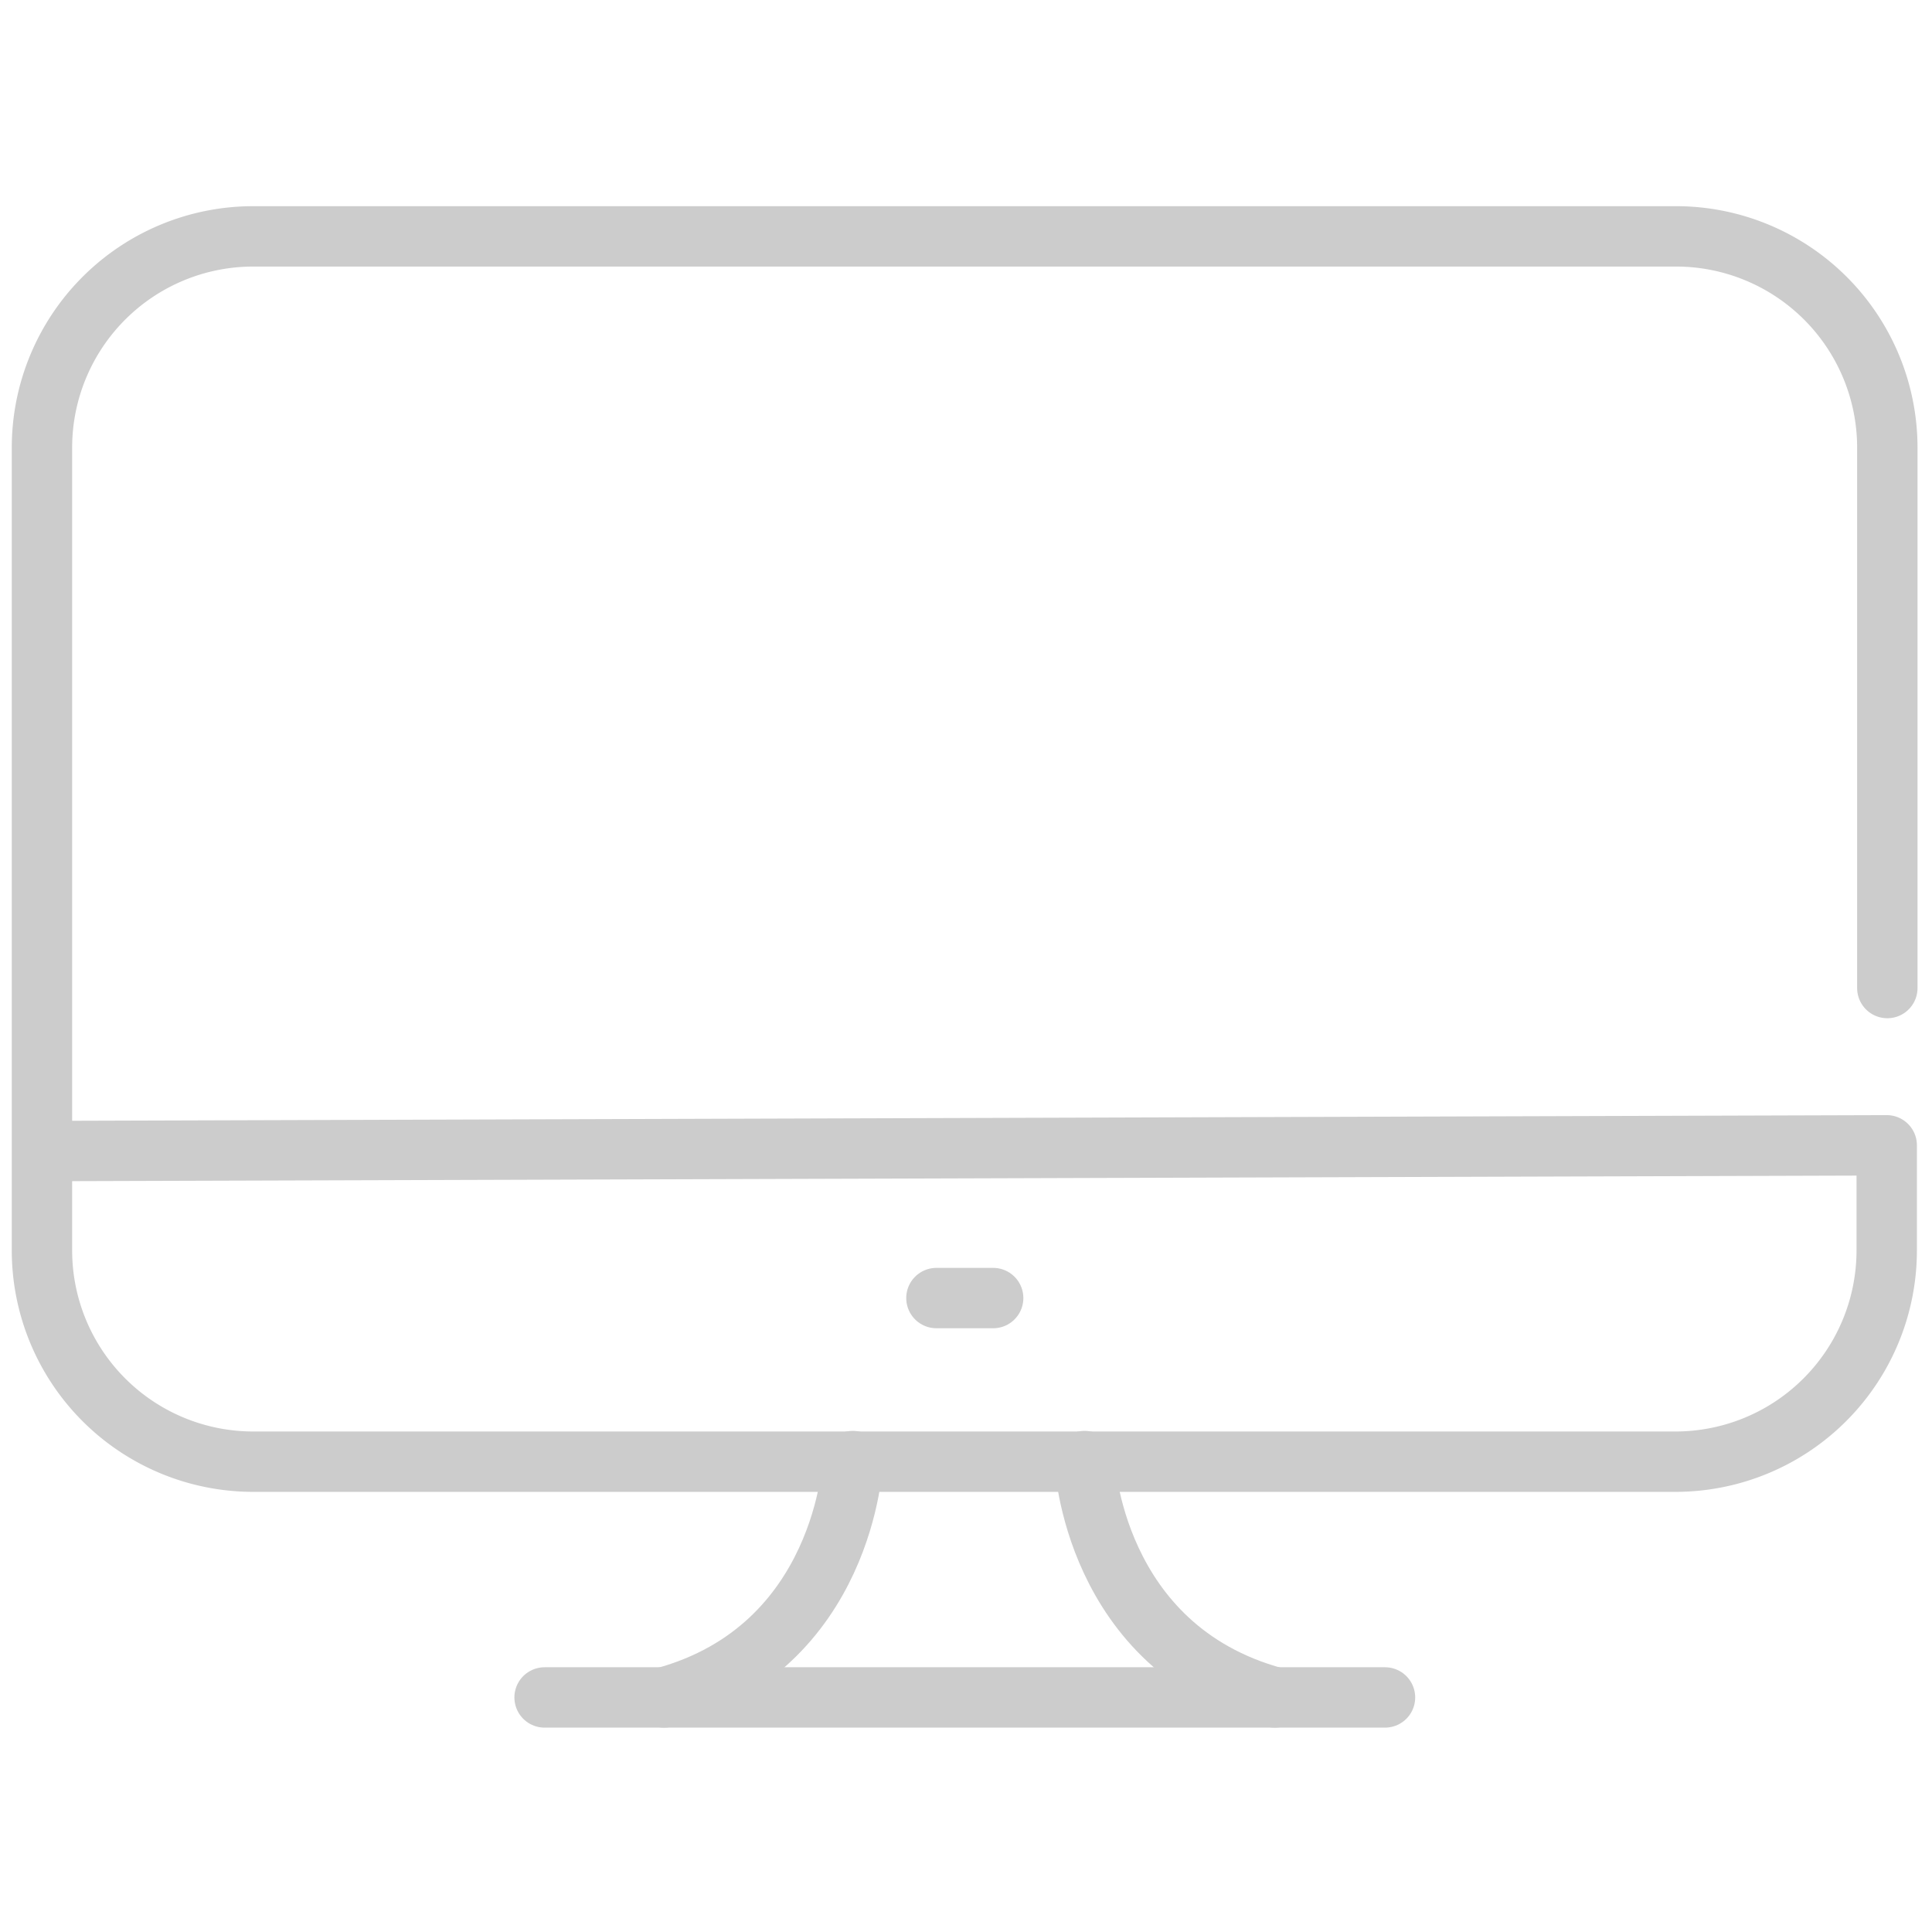 <!DOCTYPE svg PUBLIC "-//W3C//DTD SVG 1.1//EN" "http://www.w3.org/Graphics/SVG/1.1/DTD/svg11.dtd">
<!-- Uploaded to: SVG Repo, www.svgrepo.com, Transformed by: SVG Repo Mixer Tools -->
<svg width="800px" height="800px" viewBox="0 0 64 64" xmlns="http://www.w3.org/2000/svg" fill="#ccc" stroke="#ccc">
<g id="SVGRepo_bgCarrier" stroke-width="0"/>
<g id="SVGRepo_tracerCarrier" stroke-linecap="round" stroke-linejoin="round"/>
<g id="SVGRepo_iconCarrier"> <defs> <style>.cls-1{fill:none;stroke:#ccc;stroke-linecap:round;stroke-linejoin:round;stroke-width:2px;}</style> </defs> <title/> <g data-name="Layer 6" id="Layer_6"> <path class="cls-1" d="M1.42,38.13l61.08-.19v3.48a7,7,0,0,1-7,7H8.39a7,7,0,0,1-7-7V14.83a7,7,0,0,1,7-7H55.52a7,7,0,0,1,7,7v17.9"/> <path class="cls-1" d="M28.25,48.4S28,54.59,22,56.23"/> <path class="cls-1" d="M35.93,48.4s.26,6.19,6.3,7.83"/> <line class="cls-1" x1="18.04" x2="45.88" y1="56.23" y2="56.23"/> <line class="cls-1" x1="31.02" x2="32.9" y1="43" y2="43"/> </g> </g>
</svg>